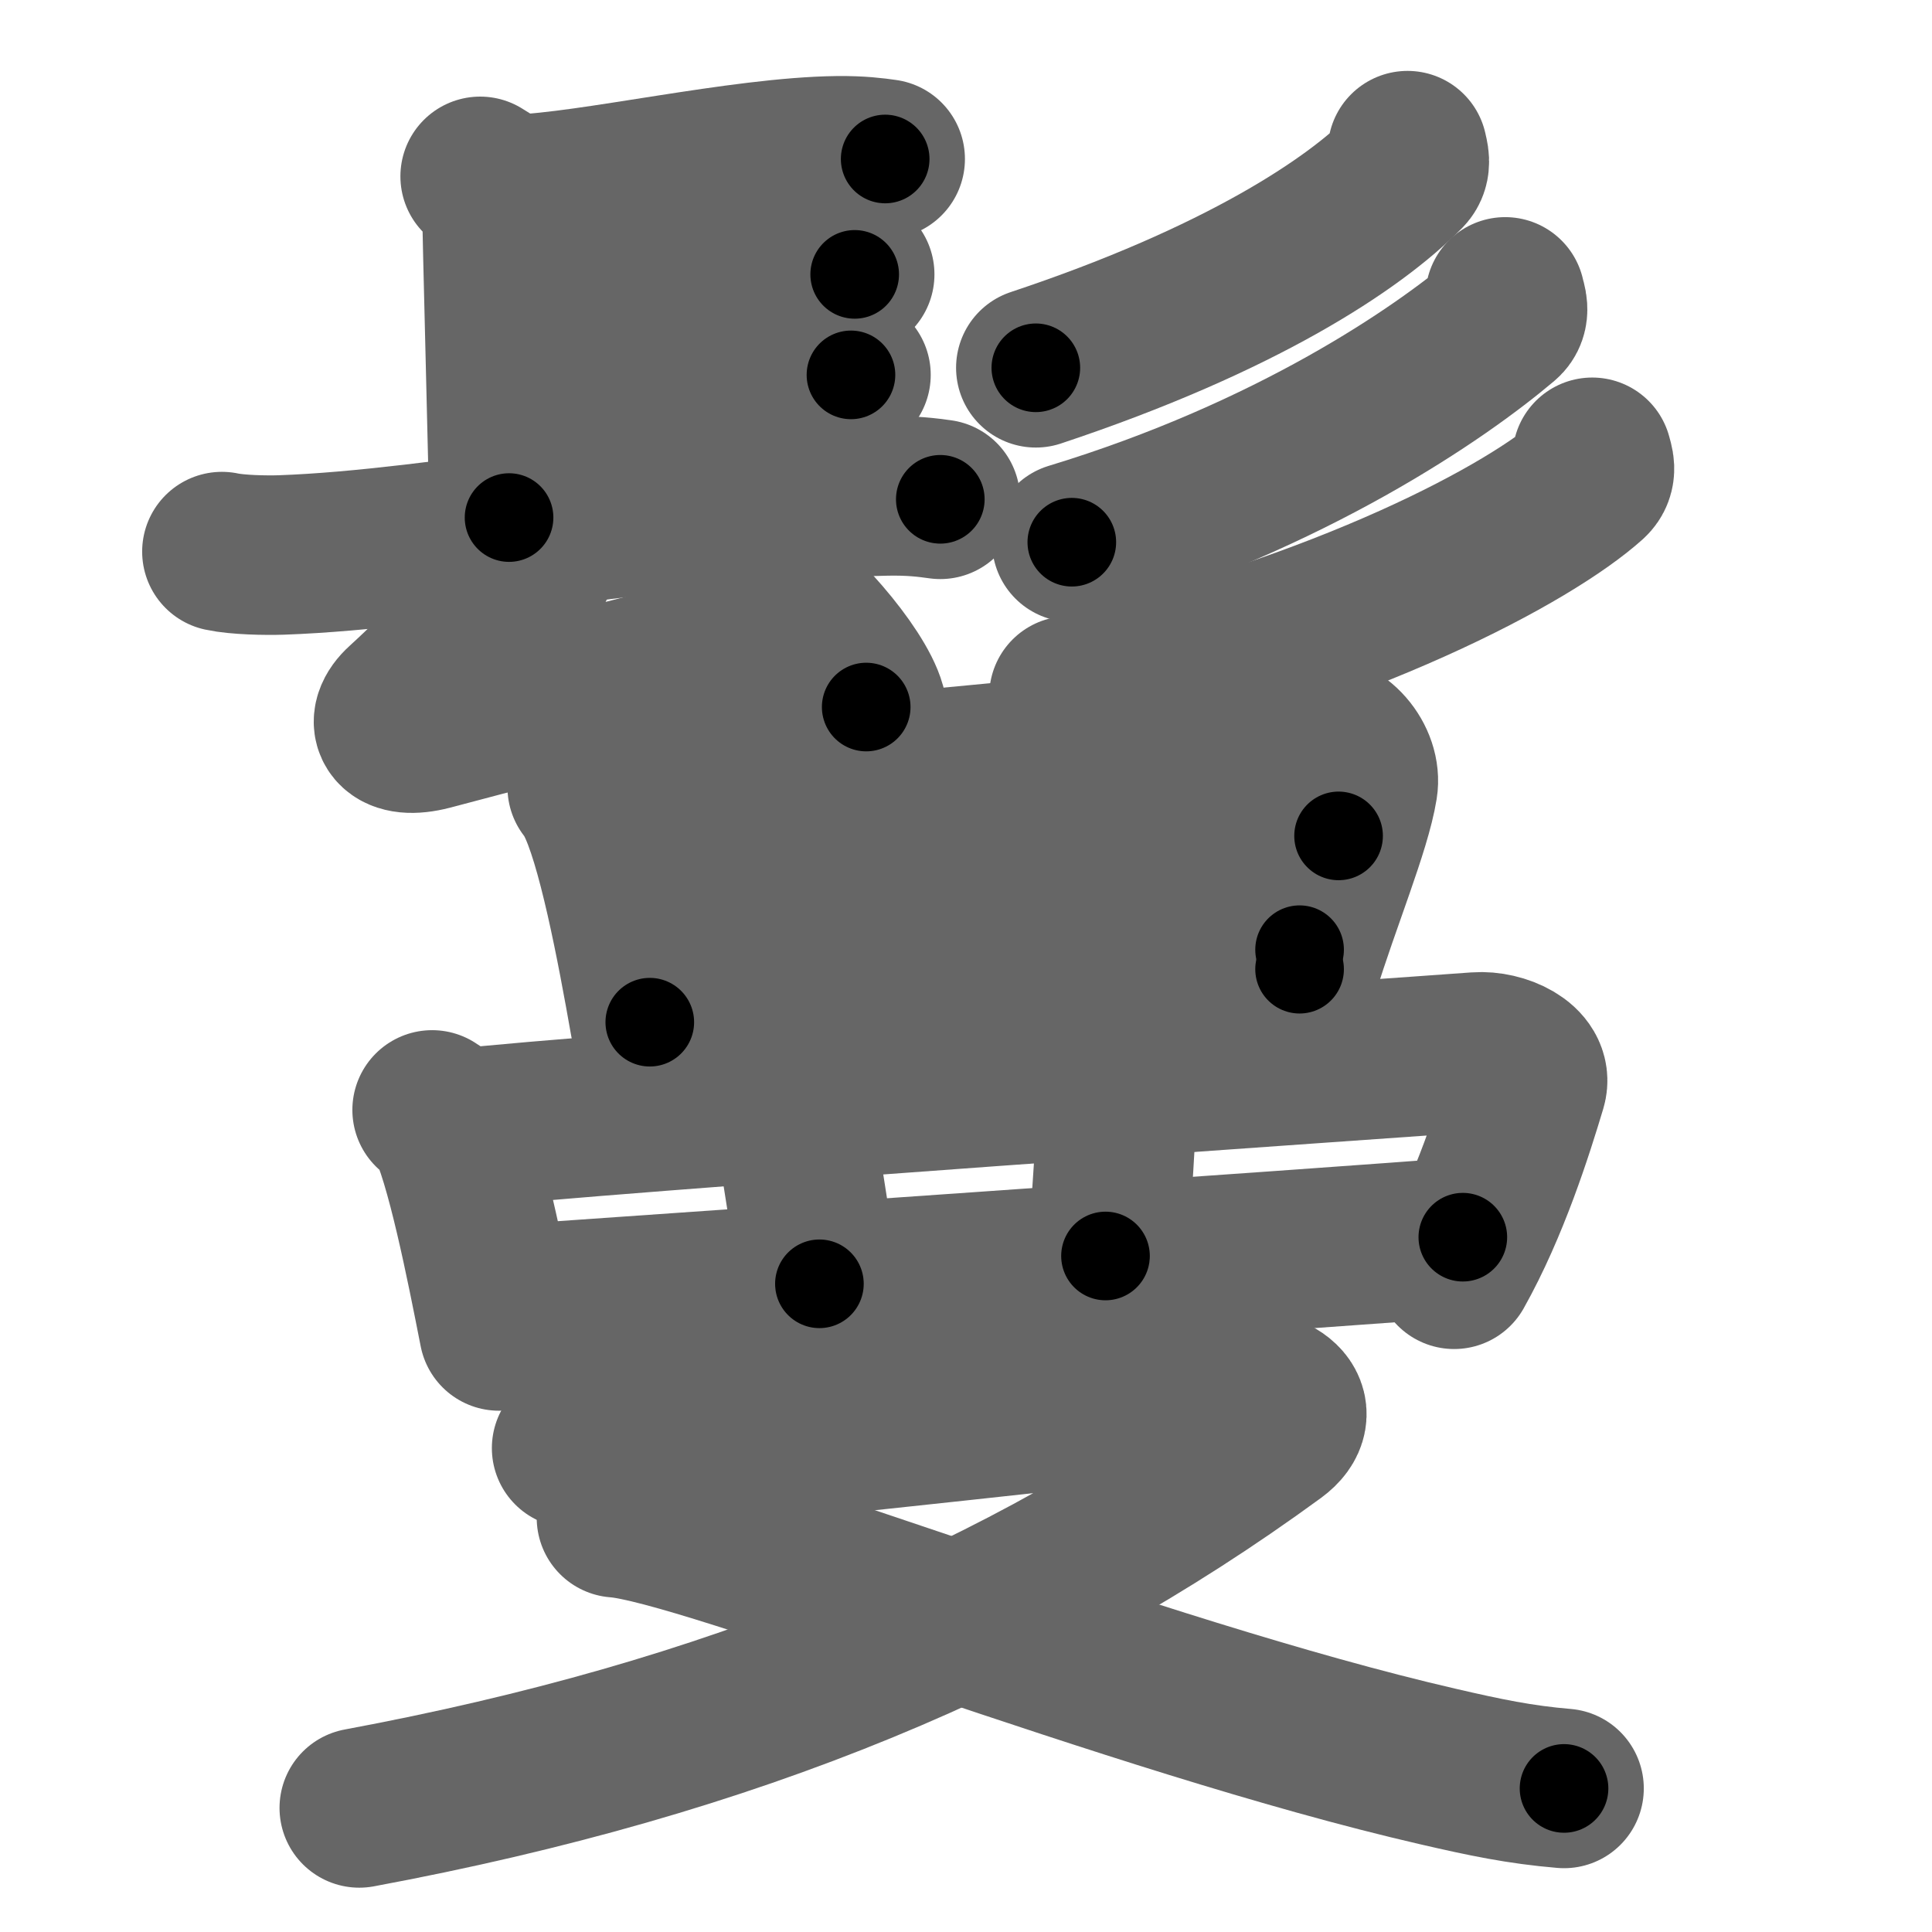 <svg xmlns="http://www.w3.org/2000/svg" width="109" height="109" viewBox="0 0 109 109" id="9b18"><g fill="none" stroke="#666" stroke-width="9" stroke-linecap="round" stroke-linejoin="round"><g><g><g><path d="M27.09,9.95c1.22,0.74,1.22,0.86,1.22,1.6c0,0.74,0.41,16.54,0.41,17.65" /><path d="M29.15,10.96c4.19-0.13,12.67-2.11,18.12-2.17c1.27-0.01,2.04,0.09,2.67,0.18" /><path d="M29.73,17.36c3.7-0.26,12.37-1.71,15.36-1.97c1.12-0.1,2.27-0.07,3.13,0.09" /><path d="M29.52,23.53c3.7-0.26,12.37-2.21,15.36-2.47c1.13-0.1,2.27-0.07,3.13,0.09" /><path d="M12.52,31.12c0.88,0.19,2.49,0.22,3.36,0.19c9.13-0.32,21.64-3.08,34.1-3.33c1.46-0.03,2.34,0.09,3.07,0.19" /><g><path d="M30.34,31.2c0.08,0.46-0.41,1.12-0.65,1.38c-2.2,2.42-4.45,4.92-6.92,7.17c-1.12,1.01-0.57,2,1.5,1.46c6.48-1.71,12.98-3.46,20.88-5.35" /><path d="M42.64,32.62c2.2,1.28,5.68,5.28,6.23,7.27" /></g></g><g><g><path d="M79.41,8.5c0.06,0.3,0.25,0.82-0.12,1.2c-2.89,2.94-9.3,7.21-20.85,11.05" /></g><g><path d="M84.92,16.75c0.07,0.33,0.33,0.91-0.14,1.31c-3.52,2.98-11.83,8.74-24.31,12.53" /></g><g><path d="M89.83,25.8c0.08,0.32,0.31,0.85-0.16,1.28c-3.27,2.94-13.56,8.57-29.36,12.18" /></g></g></g><g><g><path d="M33.13,44.41c0.27,0.22,0.27,0.37,0.42,0.65c1.22,2.28,2.36,8.35,3.11,12.61" /><path d="M34.38,45.02c9.87-0.77,32.44-3.06,39.46-3.63c1.66-0.14,3,1.58,2.77,2.98c-0.37,2.31-2.11,6.47-3.29,10.31" /><path d="M36.14,50.62c3.07-0.22,36.85-3.37,39.38-3.46" /><path d="M37.14,56.45c6.78-0.24,26.82-2.47,36.18-2.87" /></g><g><g><path d="M24.38,62.62c0.31,0.21,0.64,0.39,0.77,0.66c1.09,2.13,2.25,7.99,3,11.81" /><path d="M25.9,63.68c6.92-0.83,53.75-4.05,57.43-4.33c1.34-0.1,3.17,0.72,2.81,1.92c-0.75,2.5-2.1,6.78-4.1,10.34" /><path d="M44.69,62.5c0.21,1.42,1.32,8.33,1.54,9.93" /><path d="M63.13,61.11c-0.21,2.3-0.35,7.18-0.76,9.75" /><path d="M29.14,73.57c4.32-0.31,47.45-3.28,53.39-3.77" /></g><g><path d="M32.25,81.7c1.72,0.19,1.94,0.48,5.39,0.19c3.45-0.29,29.57-3.13,31.94-3.42c2.37-0.29,4.05,1.12,2.29,2.41c-14.23,10.4-30.55,17.2-51.6,21.12" /><path d="M34.78,85.63c4.95,0.36,29.11,10.06,46.33,14.03c2.68,0.62,4.63,1.03,7.13,1.24" /></g></g></g></g></g><g fill="none" stroke="#000" stroke-width="5" stroke-linecap="round" stroke-linejoin="round"><path d="M27.09,9.95c1.22,0.74,1.22,0.86,1.22,1.6c0,0.74,0.41,16.54,0.41,17.65" stroke-dasharray="19.827" stroke-dashoffset="19.827"><animate attributeName="stroke-dashoffset" values="19.827;19.827;0" dur="0.198s" fill="freeze" begin="0s;9b18.click" /></path><path d="M29.15,10.96c4.19-0.13,12.67-2.11,18.12-2.17c1.27-0.01,2.04,0.09,2.67,0.18" stroke-dasharray="20.942" stroke-dashoffset="20.942"><animate attributeName="stroke-dashoffset" values="20.942" fill="freeze" begin="9b18.click" /><animate attributeName="stroke-dashoffset" values="20.942;20.942;0" keyTimes="0;0.486;1" dur="0.407s" fill="freeze" begin="0s;9b18.click" /></path><path d="M29.73,17.36c3.7-0.26,12.37-1.71,15.36-1.97c1.12-0.1,2.27-0.07,3.13,0.09" stroke-dasharray="18.629" stroke-dashoffset="18.629"><animate attributeName="stroke-dashoffset" values="18.629" fill="freeze" begin="9b18.click" /><animate attributeName="stroke-dashoffset" values="18.629;18.629;0" keyTimes="0;0.686;1" dur="0.593s" fill="freeze" begin="0s;9b18.click" /></path><path d="M29.52,23.53c3.7-0.26,12.37-2.21,15.36-2.47c1.13-0.1,2.27-0.07,3.13,0.09" stroke-dasharray="18.704" stroke-dashoffset="18.704"><animate attributeName="stroke-dashoffset" values="18.704" fill="freeze" begin="9b18.click" /><animate attributeName="stroke-dashoffset" values="18.704;18.704;0" keyTimes="0;0.76;1" dur="0.78s" fill="freeze" begin="0s;9b18.click" /></path><path d="M12.52,31.12c0.88,0.19,2.49,0.22,3.36,0.19c9.13-0.32,21.64-3.08,34.1-3.33c1.46-0.03,2.34,0.09,3.07,0.19" stroke-dasharray="40.731" stroke-dashoffset="40.731"><animate attributeName="stroke-dashoffset" values="40.731" fill="freeze" begin="9b18.click" /><animate attributeName="stroke-dashoffset" values="40.731;40.731;0" keyTimes="0;0.657;1" dur="1.187s" fill="freeze" begin="0s;9b18.click" /></path><path d="M30.34,31.2c0.08,0.46-0.41,1.12-0.65,1.38c-2.2,2.42-4.45,4.92-6.92,7.17c-1.12,1.01-0.57,2,1.5,1.46c6.48-1.71,12.98-3.46,20.88-5.35" stroke-dasharray="36.656" stroke-dashoffset="36.656"><animate attributeName="stroke-dashoffset" values="36.656" fill="freeze" begin="9b18.click" /><animate attributeName="stroke-dashoffset" values="36.656;36.656;0" keyTimes="0;0.764;1" dur="1.554s" fill="freeze" begin="0s;9b18.click" /></path><path d="M42.64,32.62c2.2,1.28,5.68,5.28,6.23,7.27" stroke-dasharray="9.71" stroke-dashoffset="9.71"><animate attributeName="stroke-dashoffset" values="9.71" fill="freeze" begin="9b18.click" /><animate attributeName="stroke-dashoffset" values="9.71;9.71;0" keyTimes="0;0.941;1" dur="1.651s" fill="freeze" begin="0s;9b18.click" /></path><path d="M79.41,8.5c0.06,0.3,0.25,0.82-0.12,1.2c-2.89,2.94-9.3,7.21-20.85,11.05" stroke-dasharray="25.05" stroke-dashoffset="25.05"><animate attributeName="stroke-dashoffset" values="25.05" fill="freeze" begin="9b18.click" /><animate attributeName="stroke-dashoffset" values="25.05;25.05;0" keyTimes="0;0.868;1" dur="1.902s" fill="freeze" begin="0s;9b18.click" /></path><path d="M84.92,16.75c0.07,0.33,0.33,0.91-0.14,1.31c-3.52,2.98-11.83,8.74-24.31,12.53" stroke-dasharray="28.929" stroke-dashoffset="28.929"><animate attributeName="stroke-dashoffset" values="28.929" fill="freeze" begin="9b18.click" /><animate attributeName="stroke-dashoffset" values="28.929;28.929;0" keyTimes="0;0.868;1" dur="2.191s" fill="freeze" begin="0s;9b18.click" /></path><path d="M89.83,25.8c0.08,0.32,0.31,0.85-0.16,1.28c-3.27,2.94-13.56,8.57-29.36,12.18" stroke-dasharray="33.402" stroke-dashoffset="33.402"><animate attributeName="stroke-dashoffset" values="33.402" fill="freeze" begin="9b18.click" /><animate attributeName="stroke-dashoffset" values="33.402;33.402;0" keyTimes="0;0.868;1" dur="2.525s" fill="freeze" begin="0s;9b18.click" /></path><path d="M33.13,44.41c0.27,0.22,0.27,0.37,0.42,0.65c1.22,2.28,2.36,8.35,3.11,12.61" stroke-dasharray="13.805" stroke-dashoffset="13.805"><animate attributeName="stroke-dashoffset" values="13.805" fill="freeze" begin="9b18.click" /><animate attributeName="stroke-dashoffset" values="13.805;13.805;0" keyTimes="0;0.948;1" dur="2.663s" fill="freeze" begin="0s;9b18.click" /></path><path d="M34.38,45.02c9.87-0.77,32.44-3.06,39.46-3.63c1.66-0.14,3,1.58,2.77,2.98c-0.37,2.31-2.11,6.47-3.29,10.31" stroke-dasharray="55.073" stroke-dashoffset="55.073"><animate attributeName="stroke-dashoffset" values="55.073" fill="freeze" begin="9b18.click" /><animate attributeName="stroke-dashoffset" values="55.073;55.073;0" keyTimes="0;0.829;1" dur="3.214s" fill="freeze" begin="0s;9b18.click" /></path><path d="M36.14,50.62c3.07-0.22,36.85-3.37,39.38-3.46" stroke-dasharray="39.533" stroke-dashoffset="39.533"><animate attributeName="stroke-dashoffset" values="39.533" fill="freeze" begin="9b18.click" /><animate attributeName="stroke-dashoffset" values="39.533;39.533;0" keyTimes="0;0.891;1" dur="3.609s" fill="freeze" begin="0s;9b18.click" /></path><path d="M37.14,56.45c6.78-0.24,26.82-2.47,36.18-2.87" stroke-dasharray="36.298" stroke-dashoffset="36.298"><animate attributeName="stroke-dashoffset" values="36.298" fill="freeze" begin="9b18.click" /><animate attributeName="stroke-dashoffset" values="36.298;36.298;0" keyTimes="0;0.909;1" dur="3.972s" fill="freeze" begin="0s;9b18.click" /></path><path d="M24.38,62.62c0.31,0.21,0.64,0.39,0.77,0.66c1.09,2.13,2.25,7.99,3,11.81" stroke-dasharray="13.236" stroke-dashoffset="13.236"><animate attributeName="stroke-dashoffset" values="13.236" fill="freeze" begin="9b18.click" /><animate attributeName="stroke-dashoffset" values="13.236;13.236;0" keyTimes="0;0.968;1" dur="4.104s" fill="freeze" begin="0s;9b18.click" /></path><path d="M25.9,63.68c6.92-0.83,53.75-4.05,57.43-4.33c1.34-0.1,3.17,0.72,2.81,1.92c-0.75,2.5-2.1,6.78-4.1,10.34" stroke-dasharray="72.645" stroke-dashoffset="72.645"><animate attributeName="stroke-dashoffset" values="72.645" fill="freeze" begin="9b18.click" /><animate attributeName="stroke-dashoffset" values="72.645;72.645;0" keyTimes="0;0.883;1" dur="4.65s" fill="freeze" begin="0s;9b18.click" /></path><path d="M44.69,62.5c0.21,1.42,1.32,8.33,1.54,9.93" stroke-dasharray="10.05" stroke-dashoffset="10.05"><animate attributeName="stroke-dashoffset" values="10.05" fill="freeze" begin="9b18.click" /><animate attributeName="stroke-dashoffset" values="10.05;10.05;0" keyTimes="0;0.979;1" dur="4.751s" fill="freeze" begin="0s;9b18.click" /></path><path d="M63.13,61.11c-0.21,2.3-0.35,7.18-0.76,9.75" stroke-dasharray="9.783" stroke-dashoffset="9.783"><animate attributeName="stroke-dashoffset" values="9.783" fill="freeze" begin="9b18.click" /><animate attributeName="stroke-dashoffset" values="9.783;9.783;0" keyTimes="0;0.98;1" dur="4.849s" fill="freeze" begin="0s;9b18.click" /></path><path d="M29.14,73.57c4.32-0.31,47.45-3.28,53.39-3.77" stroke-dasharray="53.524" stroke-dashoffset="53.524"><animate attributeName="stroke-dashoffset" values="53.524" fill="freeze" begin="9b18.click" /><animate attributeName="stroke-dashoffset" values="53.524;53.524;0" keyTimes="0;0.901;1" dur="5.384s" fill="freeze" begin="0s;9b18.click" /></path><path d="M32.25,81.7c1.72,0.19,1.94,0.48,5.39,0.19c3.45-0.29,29.57-3.13,31.94-3.42c2.37-0.29,4.05,1.12,2.29,2.41c-14.23,10.4-30.55,17.2-51.6,21.12" stroke-dasharray="98.786" stroke-dashoffset="98.786"><animate attributeName="stroke-dashoffset" values="98.786" fill="freeze" begin="9b18.click" /><animate attributeName="stroke-dashoffset" values="98.786;98.786;0" keyTimes="0;0.879;1" dur="6.127s" fill="freeze" begin="0s;9b18.click" /></path><path d="M34.78,85.63c4.95,0.36,29.11,10.06,46.33,14.03c2.68,0.62,4.63,1.03,7.13,1.24" stroke-dasharray="55.685" stroke-dashoffset="55.685"><animate attributeName="stroke-dashoffset" values="55.685" fill="freeze" begin="9b18.click" /><animate attributeName="stroke-dashoffset" values="55.685;55.685;0" keyTimes="0;0.917;1" dur="6.684s" fill="freeze" begin="0s;9b18.click" /></path></g></svg>
